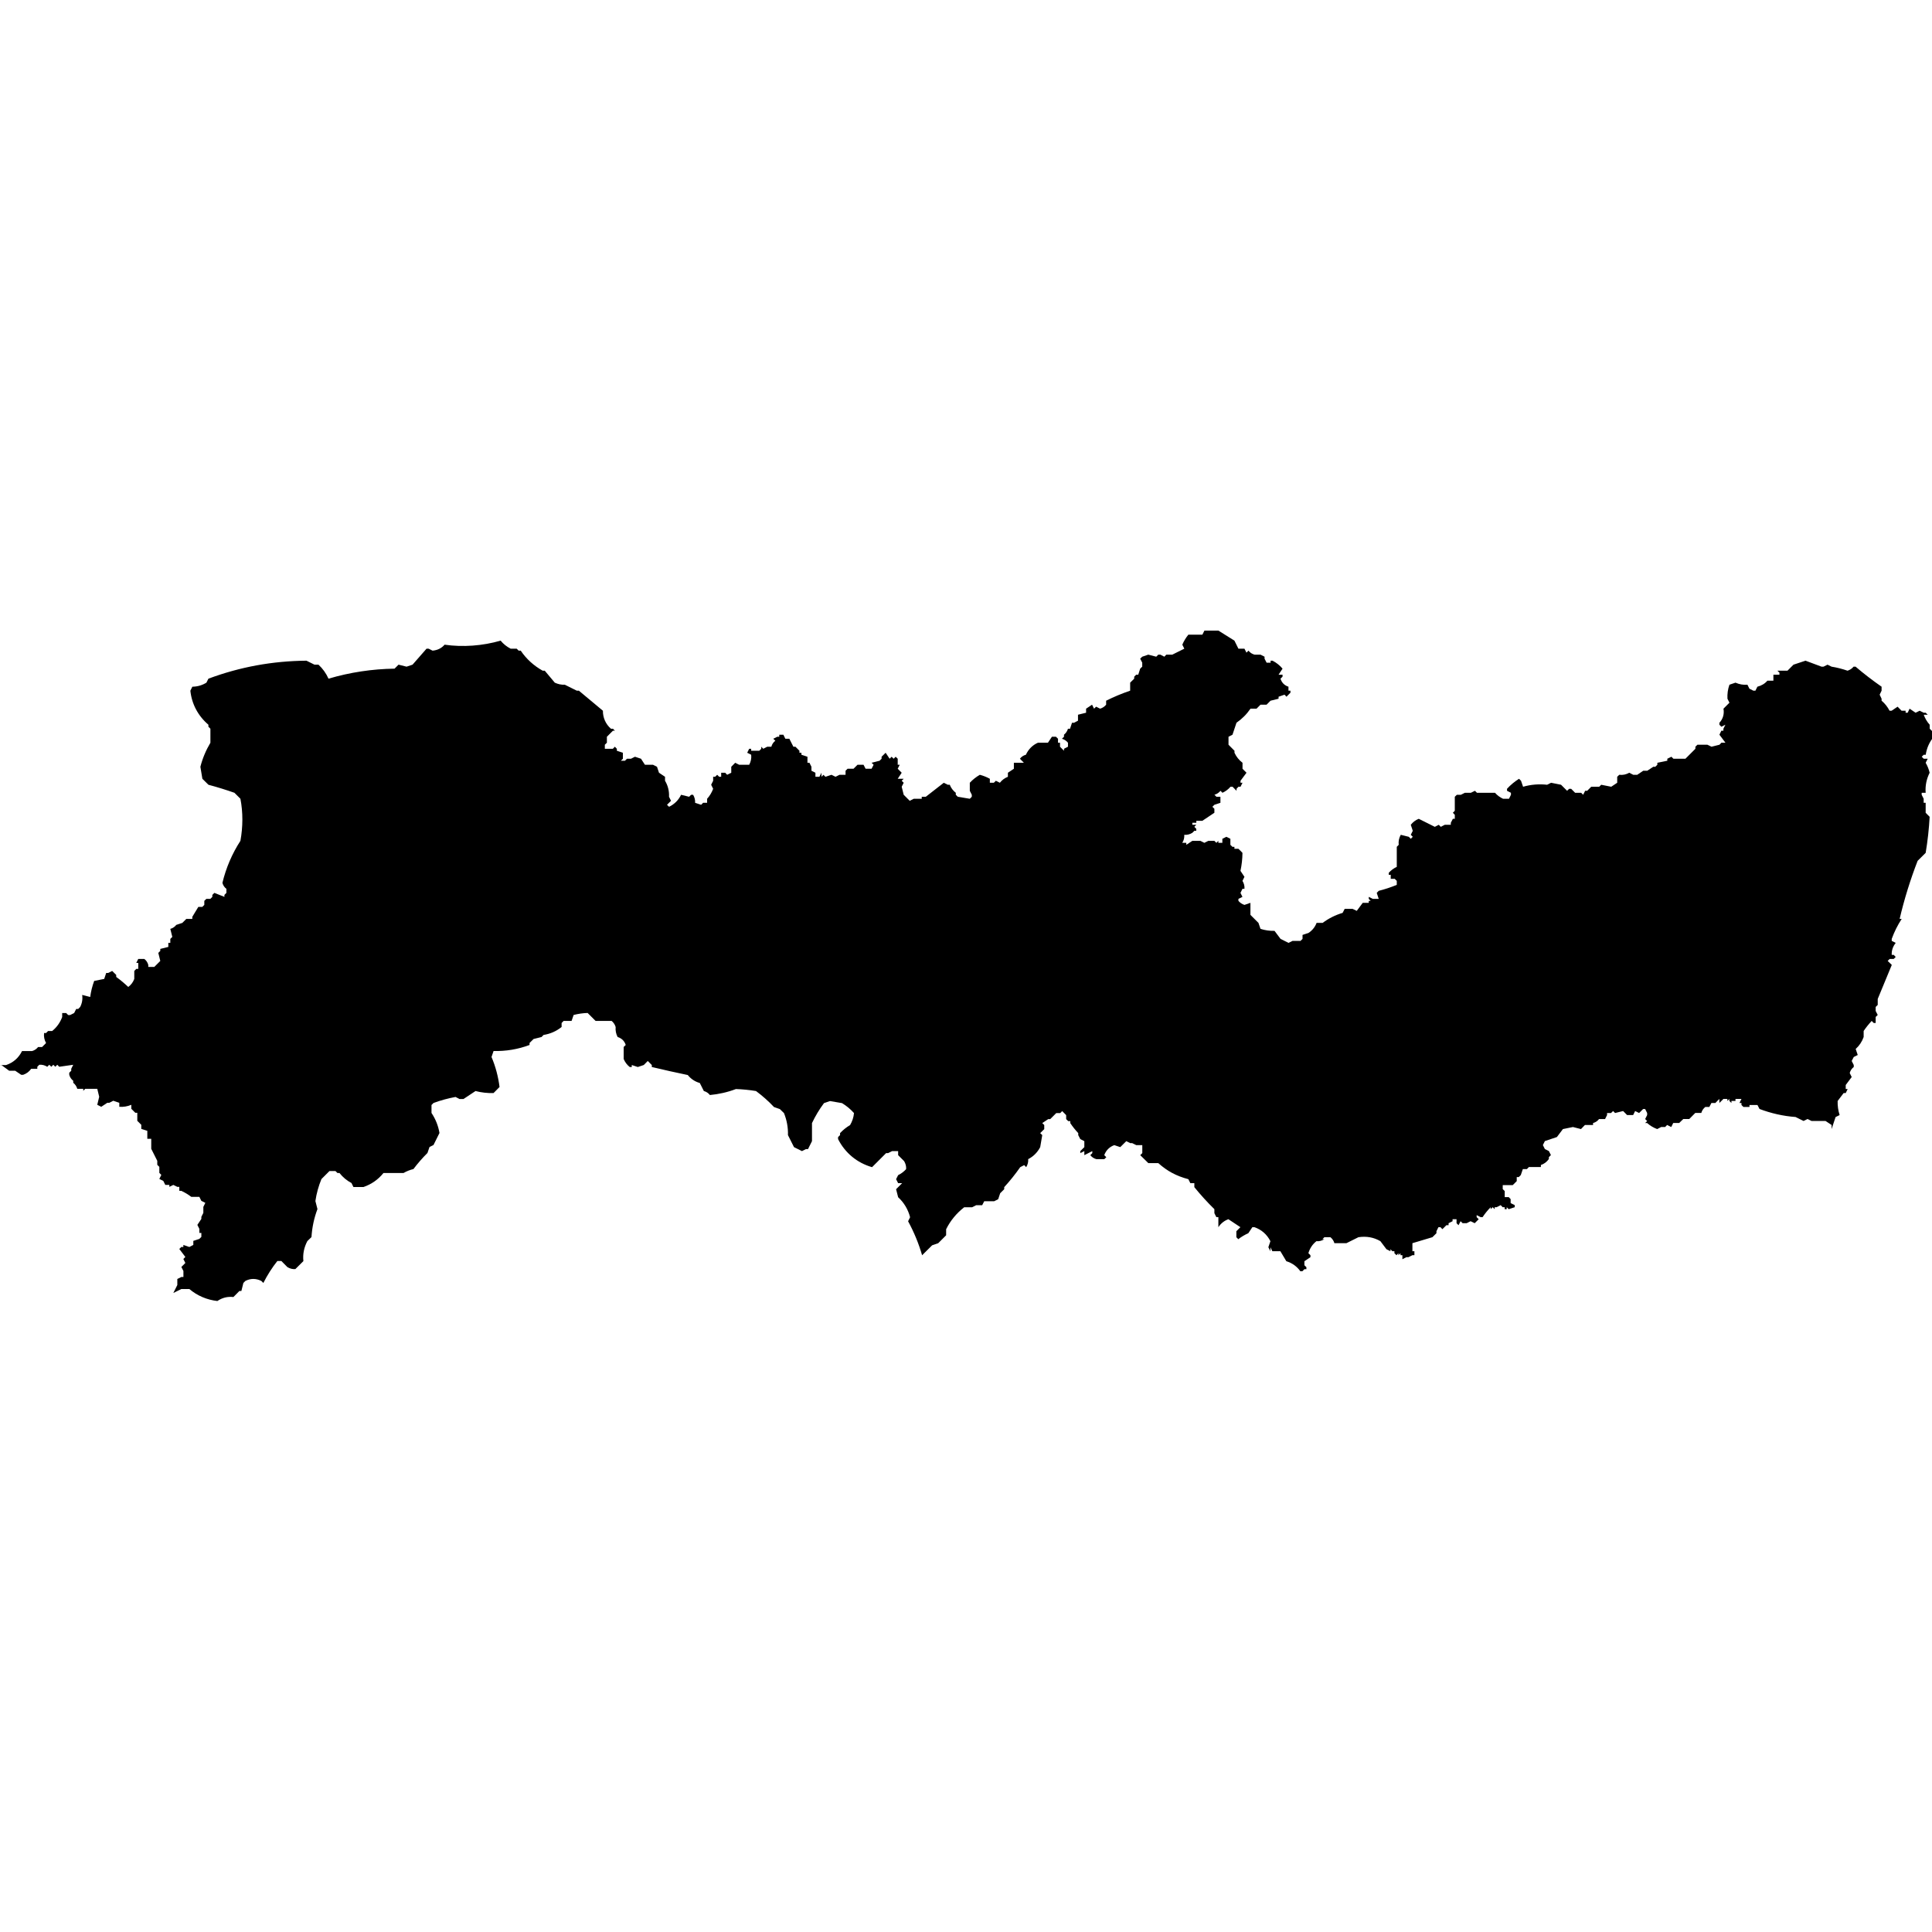 <?xml version="1.0" encoding="utf-8"?>
<!-- Generated by IcoMoon.io -->
<!DOCTYPE svg PUBLIC "-//W3C//DTD SVG 1.1//EN" "http://www.w3.org/Graphics/SVG/1.1/DTD/svg11.dtd">
<svg version="1.1" xmlns="http://www.w3.org/2000/svg" xmlns:xlink="http://www.w3.org/1999/xlink" width="32" height="32" viewBox="0 0 32 32">
<path d="M0 17.641h0.1c0.119-0.040 0.208-0.118 0.265-0.232h0.166c0.041-0.012 0.074-0.034 0.1-0.067h0.066l0.066-0.066c-0.029-0.052-0.040-0.108-0.033-0.166h0.033l0.033-0.033h0.068c0.076-0.062 0.131-0.138 0.166-0.232v-0.066h0.066l0.033 0.033h0.033l0.066-0.033 0.034-0.067h0.033l0.033-0.034c0.032-0.062 0.043-0.129 0.033-0.199l0.133 0.034c0.012-0.091 0.034-0.18 0.066-0.266l0.166-0.033 0.033-0.099h0.033l0.066-0.033 0.067 0.066v0.033c0.070 0.051 0.136 0.106 0.199 0.166 0.047-0.034 0.080-0.079 0.1-0.133 0-0.044 0-0.088 0-0.132l0.033-0.034h0.033v-0.099h-0.033l0.033-0.066h0.1c0.033 0.025 0.055 0.058 0.066 0.099v0.033h0.1l0.099-0.099-0.033-0.133 0.033-0.033v-0.033l0.133-0.033v-0.067h0.033c0-0.022 0-0.044 0-0.066l0.033-0.033-0.033-0.133c0.041-0.011 0.074-0.034 0.099-0.066l0.1-0.033c0.022-0.022 0.044-0.044 0.066-0.066h0.099v-0.034c0.035-0.057 0.066-0.108 0.1-0.165h0.066l0.033-0.033v-0.067l0.034-0.033h0.066l0.033-0.033v-0.033l0.034-0.033 0.166 0.066v-0.033l0.033-0.033v-0.067c-0.033-0.025-0.055-0.058-0.066-0.099 0.059-0.247 0.16-0.483 0.298-0.696 0.042-0.23 0.044-0.471 0-0.697-0.032-0.033-0.066-0.066-0.099-0.099-0.134-0.047-0.287-0.095-0.431-0.133l-0.1-0.099-0.033-0.199c0.036-0.141 0.092-0.273 0.166-0.398 0-0.077 0-0.155 0-0.232l-0.033-0.033v-0.033c-0.172-0.147-0.276-0.343-0.299-0.564l0.033-0.066c0.085-0.001 0.163-0.024 0.233-0.067l0.033-0.066c0.527-0.196 1.063-0.293 1.624-0.298l0.133 0.066h0.066c0.070 0.065 0.126 0.142 0.166 0.232 0.354-0.105 0.726-0.161 1.094-0.166l0.066-0.066 0.133 0.033 0.099-0.033 0.232-0.265h0.034l0.066 0.033c0.083-0.008 0.149-0.041 0.199-0.099 0.302 0.044 0.631 0.019 0.928-0.067 0.046 0.056 0.101 0.1 0.166 0.133h0.1l0.033 0.033h0.034c0.093 0.138 0.217 0.25 0.364 0.332h0.034c0.058 0.068 0.109 0.129 0.166 0.198 0.054 0.025 0.109 0.037 0.166 0.034 0.067 0.033 0.132 0.066 0.199 0.099h0.034c0.132 0.111 0.268 0.224 0.398 0.332-0.001 0.116 0.046 0.222 0.133 0.298h0.033l0.033 0.033h-0.033c-0.034 0.033-0.067 0.066-0.1 0.1v0.099l-0.034 0.033v0.067h0.133l0.033-0.034 0.033 0.034v0.033l0.1 0.033c0 0.033 0 0.066 0 0.099l-0.033 0.033h0.068l0.033-0.033h0.066l0.066-0.033 0.1 0.033 0.065 0.1h0.134l0.066 0.033 0.033 0.099 0.1 0.067v0.066c0.048 0.079 0.071 0.172 0.066 0.265l0.033 0.067-0.066 0.066 0.034 0.033c0.090-0.044 0.156-0.11 0.199-0.199l0.133 0.033 0.033-0.033h0.033c0.025 0.042 0.036 0.086 0.033 0.133l0.1 0.033 0.033-0.033c0.022 0 0.044 0 0.066 0 0-0.022 0-0.044 0-0.067 0.043-0.047 0.077-0.104 0.1-0.165l-0.033-0.067 0.033-0.066c0-0.022 0-0.044 0-0.066h0.033l0.034-0.033 0.033 0.033h0.033v-0.067h0.066l0.033 0.034 0.068-0.034v-0.099l0.065-0.066 0.066 0.033c0.055 0 0.111 0 0.166 0 0.029-0.053 0.039-0.108 0.033-0.166l-0.066-0.033 0.033-0.066h0.033v0.033c0.044 0 0.089 0 0.134 0l0.033-0.033v-0.034l0.033 0.034 0.066-0.034c0.022 0 0.045 0 0.068 0 0.011-0.041 0.033-0.074 0.066-0.099l-0.034-0.033 0.066-0.033h0.033v-0.034h0.068l0.033 0.067h0.066l0.067 0.132h0.034l0.066 0.067v0.033h0.033v0.033l0.1 0.033v0.1h0.033l0.033 0.066v0.066l0.066 0.033v0.067h0.066l0.034-0.067v0.067l0.033-0.033 0.033 0.033 0.1-0.033 0.067 0.033 0.066-0.033h0.1v-0.067l0.033-0.033h0.099l0.066-0.066h0.1l0.034 0.066c0.033 0 0.066 0 0.099 0l0.034-0.066-0.034-0.033 0.133-0.034 0.033-0.033v-0.033c0.022-0.022 0.044-0.044 0.067-0.066l0.066 0.099 0.033-0.033 0.034 0.033 0.033-0.033 0.034 0.033c0 0.034 0 0.067 0 0.1h0.033l-0.033 0.066c0.022 0.022 0.044 0.044 0.066 0.066l-0.066 0.1h0.099l-0.033 0.033 0.033 0.033-0.033 0.066 0.033 0.133c0.033 0.033 0.067 0.067 0.1 0.1l0.067-0.034c0.044 0 0.088 0 0.132 0v-0.033h0.067c0.1-0.077 0.198-0.154 0.298-0.232l0.066 0.033h0.033c0.021 0.054 0.055 0.098 0.1 0.133v0.033l0.033 0.033 0.199 0.033 0.033-0.033v-0.033l-0.033-0.066c0-0.044 0-0.089 0-0.133 0.048-0.052 0.104-0.096 0.166-0.132 0.058 0.015 0.113 0.037 0.166 0.066v0.066c0.022 0 0.044 0 0.066 0l0.034-0.033 0.066 0.033c0.035-0.045 0.079-0.078 0.133-0.099v-0.067l0.099-0.066v-0.099c0.056 0 0.111 0 0.166 0-0.022-0.023-0.044-0.045-0.066-0.067 0.025-0.033 0.058-0.055 0.099-0.066 0.042-0.091 0.11-0.16 0.199-0.199h0.166l0.066-0.099c0.022 0 0.044 0 0.067 0l0.034 0.033v0.066h0.033v0.066l0.066 0.067v-0.033l0.066-0.034v-0.066c-0.026-0.032-0.059-0.054-0.1-0.066l0.034-0.033v-0.034c0.032-0.026 0.054-0.059 0.066-0.099h0.034l0.033-0.099h0.034l0.065-0.034c0-0.033 0-0.066 0-0.099l0.134-0.033v-0.067l0.099-0.066 0.033 0.066 0.034-0.033 0.066 0.033c0.040-0.012 0.074-0.034 0.1-0.066v-0.066c0.13-0.065 0.259-0.119 0.398-0.166 0-0.044 0-0.089 0-0.133 0.022-0.022 0.044-0.044 0.067-0.066v-0.033l0.033-0.033h0.034l0.032-0.1 0.034-0.033v-0.066l-0.034-0.066 0.034-0.033 0.1-0.034 0.132 0.034 0.034-0.034h0.034l0.066 0.034 0.033-0.034h0.099l0.199-0.099-0.033-0.066c0.025-0.060 0.059-0.115 0.1-0.166 0.077 0 0.155 0 0.232 0l0.034-0.067c0.077 0 0.154 0 0.232 0 0.089 0.056 0.176 0.11 0.265 0.166 0.022 0.044 0.044 0.089 0.066 0.133 0.034 0 0.067 0 0.1 0l0.033 0.066 0.034-0.033c0.026 0.033 0.059 0.055 0.1 0.066h0.099l0.067 0.034v0.033l0.034 0.066h0.066v-0.033h0.032c0.064 0.033 0.12 0.077 0.166 0.132l-0.066 0.1h0.066v0.033l-0.034 0.033c0.021 0.067 0.066 0.112 0.132 0.133 0 0.022 0 0.044 0 0.066h0.033v0.033l-0.066 0.067-0.032-0.034-0.099 0.034v0.033l-0.133 0.033-0.066 0.066h-0.1l-0.066 0.066h-0.1c-0.064 0.093-0.139 0.168-0.232 0.233-0.023 0.066-0.045 0.132-0.066 0.198l-0.066 0.034c0 0.044 0 0.088 0 0.132 0.032 0.034 0.066 0.067 0.099 0.1v0.033c0.030 0.066 0.075 0.122 0.133 0.166v0.099l0.066 0.066-0.099 0.133v0.033h0.033l-0.033 0.066h-0.034l-0.032 0.034v0.033c-0.023-0.022-0.045-0.044-0.066-0.067h-0.034c-0.037 0.043-0.081 0.076-0.133 0.1l-0.033-0.033c-0.026 0.032-0.059 0.054-0.1 0.066l0.033 0.033h0.066v0.1l-0.1 0.033-0.033 0.033 0.033 0.033v0.066l-0.199 0.133h-0.1v0.033h-0.066v0.033c0.022 0 0.044 0 0.065 0l-0.032 0.034 0.032 0.033v0.033h-0.032l-0.033 0.033c-0.042 0.026-0.087 0.037-0.134 0.033 0.004 0.047-0.007 0.091-0.033 0.133h0.067v0.033l0.1-0.066c0.044 0 0.089 0 0.133 0l0.066 0.033 0.066-0.033h0.1l0.033 0.033 0.033-0.033v0.033h0.066v-0.067l0.067-0.033 0.066 0.033v0.1l0.034 0.033h0.033v0.033h0.066c0.023 0.021 0.046 0.044 0.067 0.067-0.001 0.102-0.012 0.2-0.033 0.298l0.066 0.099-0.033 0.067c0.026 0.042 0.037 0.086 0.033 0.132h-0.033l-0.033 0.067 0.033 0.066-0.067 0.033v0.033c0.027 0.032 0.060 0.054 0.1 0.067l0.099-0.034c0 0.066 0 0.133 0 0.199l0.133 0.133 0.034 0.099c0.076 0.024 0.153 0.035 0.232 0.033l0.1 0.133 0.132 0.066 0.067-0.033c0.044 0 0.088 0 0.132 0l0.033-0.033v-0.066l0.1-0.033c0.062-0.042 0.107-0.098 0.133-0.166h0.1c0.1-0.075 0.21-0.13 0.331-0.166l0.034-0.066c0.044 0 0.088 0 0.132 0l0.068 0.033c0.033-0.045 0.066-0.088 0.099-0.133h0.1v-0.033h0.032l-0.032-0.033v-0.033l0.066 0.033h0.099l-0.033-0.099 0.033-0.034c0.102-0.026 0.203-0.059 0.299-0.099v-0.066l-0.034-0.034h-0.066v-0.066h-0.033v-0.033c0.037-0.042 0.081-0.075 0.133-0.099 0-0.111 0-0.221 0-0.332l0.032-0.033c-0.007-0.058 0.005-0.114 0.034-0.166l0.133 0.033 0.033 0.033 0.033-0.033-0.033-0.033 0.033-0.066-0.033-0.1c0.036-0.045 0.079-0.078 0.132-0.099 0.089 0.044 0.177 0.088 0.266 0.133l0.066-0.034 0.033 0.034 0.066-0.034h0.1v-0.033l0.034-0.066h0.032v-0.066l-0.032-0.034 0.032-0.033c0-0.077 0-0.155 0-0.232l0.034-0.033h0.067l0.066-0.033h0.099l0.068-0.033 0.033 0.033c0.1 0 0.199 0 0.299 0 0.037 0.042 0.081 0.075 0.133 0.099 0.033 0 0.066 0 0.099 0l0.032-0.066v-0.033l-0.065-0.033v-0.033c0.058-0.064 0.125-0.119 0.199-0.166l0.033 0.033 0.034 0.099c0.128-0.037 0.264-0.048 0.398-0.033l0.066-0.033 0.165 0.033 0.1 0.1 0.034-0.033h0.033l0.066 0.066h0.1l0.033 0.033 0.033-0.066h0.034l0.067-0.067c0.044 0 0.088 0 0.132 0l0.033-0.033 0.166 0.033 0.099-0.066c0-0.033 0-0.066 0-0.099l0.034-0.033c0.058 0.007 0.113-0.004 0.165-0.034l0.067 0.034c0.022 0 0.044 0 0.066 0l0.099-0.067h0.067l0.1-0.066h0.033l0.034-0.033v-0.033c0.054-0.011 0.111-0.023 0.165-0.034v-0.033l0.068-0.033 0.033 0.033c0.067 0 0.133 0 0.199 0 0.055-0.055 0.11-0.11 0.165-0.165v-0.034l0.034-0.033c0.055 0 0.11 0 0.165 0l0.068 0.033 0.132-0.033 0.032-0.033h0.067l-0.1-0.133 0.032-0.066h0.034v-0.033l0.033-0.066-0.067 0.033-0.032-0.033v-0.033c0.059-0.062 0.083-0.147 0.067-0.233 0.033-0.033 0.066-0.066 0.099-0.099l-0.033-0.066c-0.004-0.079 0.006-0.156 0.033-0.232l0.1-0.034c0.064 0.028 0.13 0.040 0.198 0.034l0.033 0.066 0.066 0.033h0.033l0.033-0.066c0.067-0.017 0.123-0.050 0.166-0.1 0.033 0 0.066 0 0.099 0 0-0.033 0-0.066 0-0.099 0.034 0 0.067 0 0.1 0v-0.033l-0.033-0.033c0.055 0 0.111 0 0.166 0l0.1-0.1 0.199-0.066c0.089 0.033 0.176 0.066 0.265 0.099h0.033l0.067-0.033 0.066 0.033c0.089 0.014 0.179 0.037 0.265 0.067 0.040-0.013 0.074-0.035 0.1-0.067h0.033c0.138 0.118 0.282 0.228 0.431 0.332v0.066l-0.032 0.066 0.032 0.067v0.033c0.055 0.046 0.099 0.102 0.132 0.166h0.034l0.099-0.067c0.022 0.022 0.044 0.044 0.066 0.067 0.022 0 0.044 0 0.067 0v0.033h0.034l0.032-0.067 0.099 0.067 0.068-0.033 0.066 0.033h0.033l0.034 0.033c-0.022 0-0.044 0-0.066 0 0.022 0.061 0.056 0.119 0.099 0.166v0.066l0.067 0.066v0.067c-0.071 0.086-0.116 0.185-0.133 0.298h-0.033l-0.033 0.033 0.033 0.033h0.066l-0.034 0.067c0.030 0.052 0.052 0.106 0.066 0.165-0.053 0.106-0.075 0.217-0.066 0.332h-0.066v0.033l0.033 0.066c0 0.022 0 0.045 0 0.067h0.033v0.165l0.066 0.067c-0.011 0.2-0.033 0.401-0.066 0.597l-0.133 0.132c-0.119 0.306-0.223 0.64-0.298 0.962h0.034c-0.069 0.106-0.122 0.213-0.165 0.331v0.033l0.066 0.033c-0.048 0.061-0.070 0.128-0.066 0.199h0.033l0.033 0.034-0.033 0.033h-0.067l-0.033 0.033 0.068 0.066c-0.079 0.192-0.154 0.375-0.233 0.564 0 0.033 0 0.066 0 0.099l-0.034 0.033v0.067l0.034 0.066-0.034 0.033c0 0.033 0 0.067 0 0.1h-0.032l-0.034-0.034c-0.050 0.053-0.093 0.107-0.133 0.166 0 0.034 0 0.067 0 0.1-0.028 0.079-0.072 0.144-0.132 0.198l0.034 0.1-0.066 0.033-0.034 0.066 0.034 0.067v0.033c-0.033 0.025-0.055 0.058-0.067 0.099l0.033 0.067-0.099 0.132v0.067h0.032l-0.032 0.066h-0.034l-0.1 0.132c-0.002 0.081 0.009 0.158 0.033 0.233l-0.067 0.033-0.066 0.199v-0.068l-0.1-0.066c-0.077 0-0.155 0-0.232 0l-0.066-0.033-0.066 0.033-0.133-0.066c-0.201-0.014-0.407-0.061-0.597-0.133l-0.034-0.066c-0.044 0-0.088 0-0.132 0v0.033h-0.1l-0.033-0.033v-0.033h-0.033l0.033-0.067c-0.033 0-0.066 0-0.099 0v0.033h-0.067v0.034l-0.034-0.034v-0.033l-0.033 0.033v-0.033h-0.066l-0.067 0.067v-0.067c-0.023 0.021-0.045 0.044-0.066 0.067h-0.066l-0.034 0.066c-0.022 0-0.044 0-0.067 0-0.032 0.026-0.055 0.058-0.066 0.099h-0.1c-0.033 0.034-0.066 0.067-0.099 0.1-0.033 0-0.066 0-0.099 0l-0.068 0.066h-0.099l-0.033 0.067-0.068-0.034-0.033 0.034c-0.022 0-0.044 0-0.066 0l-0.066 0.034c-0.061-0.023-0.119-0.057-0.166-0.1h-0.033l0.033-0.033-0.033-0.033 0.033-0.066v-0.034l-0.033-0.066h-0.034l-0.066 0.066-0.066-0.033-0.033 0.067c-0.034 0-0.067 0-0.1 0l-0.066-0.067-0.133 0.033-0.033-0.033-0.034 0.033c-0.022 0-0.044 0-0.066 0v0.034l-0.033 0.066c-0.034 0-0.067 0-0.1 0-0.025 0.033-0.058 0.055-0.099 0.066v0.032c-0.045 0-0.089 0-0.134 0l-0.066 0.068-0.133-0.034-0.166 0.034-0.1 0.132-0.199 0.067-0.033 0.066 0.033 0.066 0.066 0.033 0.034 0.067-0.034 0.034v0.031c-0.034 0.048-0.078 0.081-0.132 0.099v0.034c-0.067 0-0.132 0-0.199 0l-0.033 0.034c-0.022 0-0.044 0-0.067 0l-0.034 0.099-0.033 0.033h-0.034v0.067l-0.066 0.066c-0.055 0-0.111 0-0.166 0v0.066l0.033 0.033c0 0.034 0 0.067 0 0.1h0.066l0.032 0.033v0.066l0.068 0.034v0.034l-0.1 0.033-0.033-0.033v0.033h-0.034v-0.033h-0.033l-0.033-0.034-0.067 0.034h-0.032v0.033l-0.034-0.033-0.033 0.033v-0.033c-0.051 0.052-0.094 0.105-0.134 0.165h-0.032l-0.066-0.034v0.034l0.034 0.034c-0.022 0.022-0.044 0.044-0.066 0.066l-0.068-0.033-0.066 0.033h-0.066l-0.034-0.033-0.034 0.066-0.033-0.033v-0.066h-0.066v0.033l-0.066 0.033v0.033h-0.036c-0.022 0.022-0.044 0.044-0.066 0.066l-0.033-0.033h-0.033l-0.033 0.067v0.033c-0.022 0.022-0.045 0.044-0.067 0.066l-0.331 0.099v0.133h0.033c0 0.022 0 0.044 0 0.066h-0.033l-0.066 0.033h-0.034l-0.066 0.034c0-0.023 0-0.045 0-0.067h-0.032v-0.033l-0.034 0.033v-0.033l-0.032 0.033-0.034-0.033v-0.033h-0.034l-0.032-0.033v0.033l-0.066-0.033-0.1-0.133c-0.109-0.064-0.23-0.086-0.364-0.066l-0.199 0.099h-0.199c-0.012-0.040-0.034-0.073-0.066-0.099h-0.1l-0.033 0.033h0.033c-0.042 0.026-0.086 0.037-0.132 0.033-0.065 0.051-0.109 0.118-0.133 0.199l0.034 0.033v0.033l-0.1 0.067v0.066l0.033 0.033v0.033h-0.033l-0.034 0.034h-0.033c-0.058-0.081-0.136-0.137-0.232-0.166l-0.099-0.166h-0.133l-0.032-0.066v0.066l-0.034-0.066 0.034-0.1c-0.058-0.113-0.147-0.191-0.265-0.232h-0.034l-0.067 0.1c-0.059 0.026-0.115 0.059-0.166 0.099l-0.032-0.033c0-0.033 0-0.066 0-0.099l0.067-0.067-0.199-0.132c-0.069 0.025-0.124 0.069-0.166 0.132 0-0.055 0-0.11 0-0.166h-0.033l-0.033-0.066c0-0.022 0-0.044 0-0.066-0.118-0.116-0.228-0.237-0.332-0.365 0-0.022 0-0.044 0-0.066h-0.066l-0.033-0.066c-0.201-0.053-0.351-0.135-0.498-0.266-0.055 0-0.11 0-0.165 0l-0.134-0.132 0.034-0.034c0-0.044 0-0.088 0-0.132h-0.1l-0.067-0.033h-0.032l-0.066-0.033-0.1 0.099-0.099-0.033c-0.079 0.028-0.138 0.087-0.166 0.166l0.034 0.034-0.033 0.032h-0.132c-0.041-0.011-0.074-0.033-0.1-0.066l0.033-0.034v-0.033l-0.132 0.067v-0.067l-0.067 0.033v-0.033c0.023-0.021 0.045-0.043 0.067-0.066 0-0.033 0-0.066 0-0.099l-0.067-0.034-0.034-0.066v-0.033c-0.050-0.054-0.092-0.106-0.132-0.166v-0.033h-0.034l-0.034-0.033v-0.066l-0.066-0.067-0.032 0.033c-0.022 0-0.044 0-0.066 0l-0.1 0.1h-0.033l-0.099 0.066 0.033 0.032v0.068l-0.067 0.066 0.034 0.033-0.034 0.199c-0.045 0.086-0.111 0.154-0.199 0.199 0.004 0.047-0.008 0.091-0.033 0.133l-0.033-0.034-0.066 0.034c-0.081 0.116-0.17 0.227-0.265 0.331v0.034l-0.067 0.067-0.033 0.099-0.066 0.033c-0.055 0-0.11 0-0.165 0l-0.034 0.066c-0.034 0-0.067 0-0.1 0l-0.066 0.034c-0.044 0-0.088 0-0.132 0-0.127 0.099-0.229 0.222-0.299 0.364 0 0.034 0 0.067 0 0.1l-0.132 0.132-0.1 0.034-0.166 0.165c-0.057-0.196-0.134-0.383-0.232-0.563l0.033-0.067c-0.033-0.128-0.101-0.243-0.198-0.331l-0.034-0.133 0.1-0.1h-0.066l-0.034-0.066 0.034-0.067c0.051-0.025 0.095-0.058 0.132-0.099 0.004-0.047-0.008-0.091-0.033-0.133l-0.099-0.099v-0.067h-0.1l-0.066 0.033h-0.033c-0.077 0.078-0.155 0.155-0.233 0.233-0.248-0.071-0.447-0.236-0.563-0.465v-0.033l0.033-0.033v-0.033c0.049-0.052 0.104-0.097 0.166-0.133 0.036-0.061 0.058-0.127 0.065-0.199-0.058-0.065-0.124-0.12-0.199-0.165l-0.199-0.034-0.099 0.034c-0.078 0.104-0.144 0.215-0.199 0.331v0.299l-0.066 0.132h-0.034l-0.066 0.033-0.132-0.066c-0.033-0.066-0.067-0.132-0.1-0.199 0.004-0.124-0.019-0.249-0.066-0.365l-0.068-0.066-0.097-0.034c-0.092-0.098-0.191-0.185-0.298-0.265-0.109-0.018-0.221-0.029-0.333-0.033-0.135 0.052-0.286 0.086-0.431 0.099-0.026-0.033-0.059-0.055-0.1-0.066l-0.067-0.133c-0.081-0.023-0.148-0.068-0.199-0.132-0.198-0.041-0.399-0.086-0.596-0.133v-0.033l-0.067-0.067c-0.022 0.023-0.044 0.045-0.066 0.067l-0.099 0.033-0.1-0.033v0.033h-0.034c-0.045-0.036-0.078-0.080-0.1-0.133 0-0.067 0-0.132 0-0.199l0.034-0.033c-0.021-0.066-0.067-0.111-0.134-0.132-0.028-0.053-0.038-0.108-0.033-0.166-0.012-0.040-0.035-0.074-0.066-0.1-0.088 0-0.177 0-0.266 0-0.044-0.044-0.088-0.088-0.132-0.132-0.078 0.002-0.158 0.014-0.232 0.033l-0.034 0.099c-0.044 0-0.088 0-0.132 0l-0.033 0.034v0.066c-0.087 0.070-0.187 0.114-0.299 0.132l-0.033 0.034-0.132 0.033c-0.023 0.021-0.045 0.043-0.067 0.066v0.033c-0.192 0.072-0.391 0.105-0.596 0.1l-0.034 0.099c0.068 0.16 0.111 0.325 0.133 0.497-0.032 0.034-0.066 0.067-0.099 0.1-0.101 0.004-0.2-0.008-0.299-0.033l-0.199 0.132h-0.066l-0.066-0.034c-0.125 0.023-0.246 0.056-0.365 0.1l-0.033 0.033c0 0.044 0 0.088 0 0.132 0.068 0.102 0.112 0.213 0.132 0.332l-0.099 0.199-0.066 0.033-0.034 0.099c-0.084 0.083-0.161 0.172-0.232 0.266-0.058 0.014-0.113 0.036-0.165 0.066-0.11 0-0.221 0-0.332 0-0.088 0.109-0.197 0.185-0.331 0.232-0.055 0-0.111 0-0.166 0l-0.032-0.066c-0.078-0.041-0.144-0.097-0.199-0.166h-0.033l-0.034-0.033c-0.033 0-0.066 0-0.099 0-0.044 0.045-0.088 0.089-0.133 0.133-0.048 0.117-0.082 0.238-0.1 0.364l0.034 0.133c-0.056 0.149-0.089 0.303-0.099 0.464l-0.068 0.066c-0.056 0.106-0.078 0.216-0.066 0.332l-0.133 0.132c-0.046 0.004-0.091-0.008-0.132-0.033l-0.1-0.101h-0.066c-0.089 0.112-0.167 0.235-0.232 0.364l-0.033-0.033c-0.088-0.045-0.179-0.045-0.266 0l-0.032 0.033-0.033 0.133h-0.033c-0.034 0.033-0.067 0.066-0.099 0.1-0.095-0.011-0.183 0.010-0.266 0.066-0.173-0.020-0.332-0.087-0.464-0.199h-0.132l-0.133 0.066c0.022-0.044 0.044-0.087 0.066-0.132v-0.1l0.067-0.033h0.034c0-0.033 0-0.066 0-0.099l-0.034-0.067 0.066-0.066-0.033-0.066 0.033-0.034-0.1-0.132 0.033-0.033h0.034v-0.034l0.099 0.034 0.066-0.034c0-0.022 0-0.044 0-0.067l0.1-0.033 0.033-0.033v-0.066h-0.033v-0.067l-0.033-0.066 0.066-0.099v-0.034l0.033-0.066c0-0.034 0-0.066 0-0.099l0.033-0.067-0.066-0.033-0.033-0.066c-0.044 0-0.088 0-0.133 0-0.052-0.039-0.107-0.073-0.166-0.1h-0.033v-0.066h-0.033l-0.066-0.032-0.066 0.032v-0.032h-0.067l-0.033-0.066-0.066-0.033 0.033-0.067-0.033-0.033v-0.1l-0.034-0.034c0-0.022 0-0.044 0-0.066-0.033-0.067-0.066-0.133-0.1-0.199v-0.166h-0.065v-0.132l-0.1-0.032v-0.068l-0.066-0.066c0-0.044 0-0.088 0-0.133h-0.033l-0.066-0.066v-0.066c-0.064 0.027-0.131 0.038-0.199 0.033v-0.066l-0.1-0.034-0.066 0.034h-0.033l-0.1 0.066-0.066-0.033 0.032-0.133-0.032-0.132c-0.067 0-0.133 0-0.199 0l-0.033 0.033v-0.033h-0.099c-0.012-0.041-0.035-0.074-0.067-0.1v-0.033c-0.032-0.025-0.055-0.058-0.066-0.099v-0.034l0.033-0.033v-0.033l0.033-0.066-0.232 0.033-0.032-0.033-0.033 0.033-0.033-0.033-0.033 0.033-0.034-0.033-0.033 0.033c-0.042-0.026-0.086-0.037-0.132-0.033l-0.033 0.033v0.033h-0.101c-0.034 0.048-0.078 0.081-0.133 0.1h-0.033l-0.099-0.067h-0.1l-0.132-0.097z"></path>
</svg>
